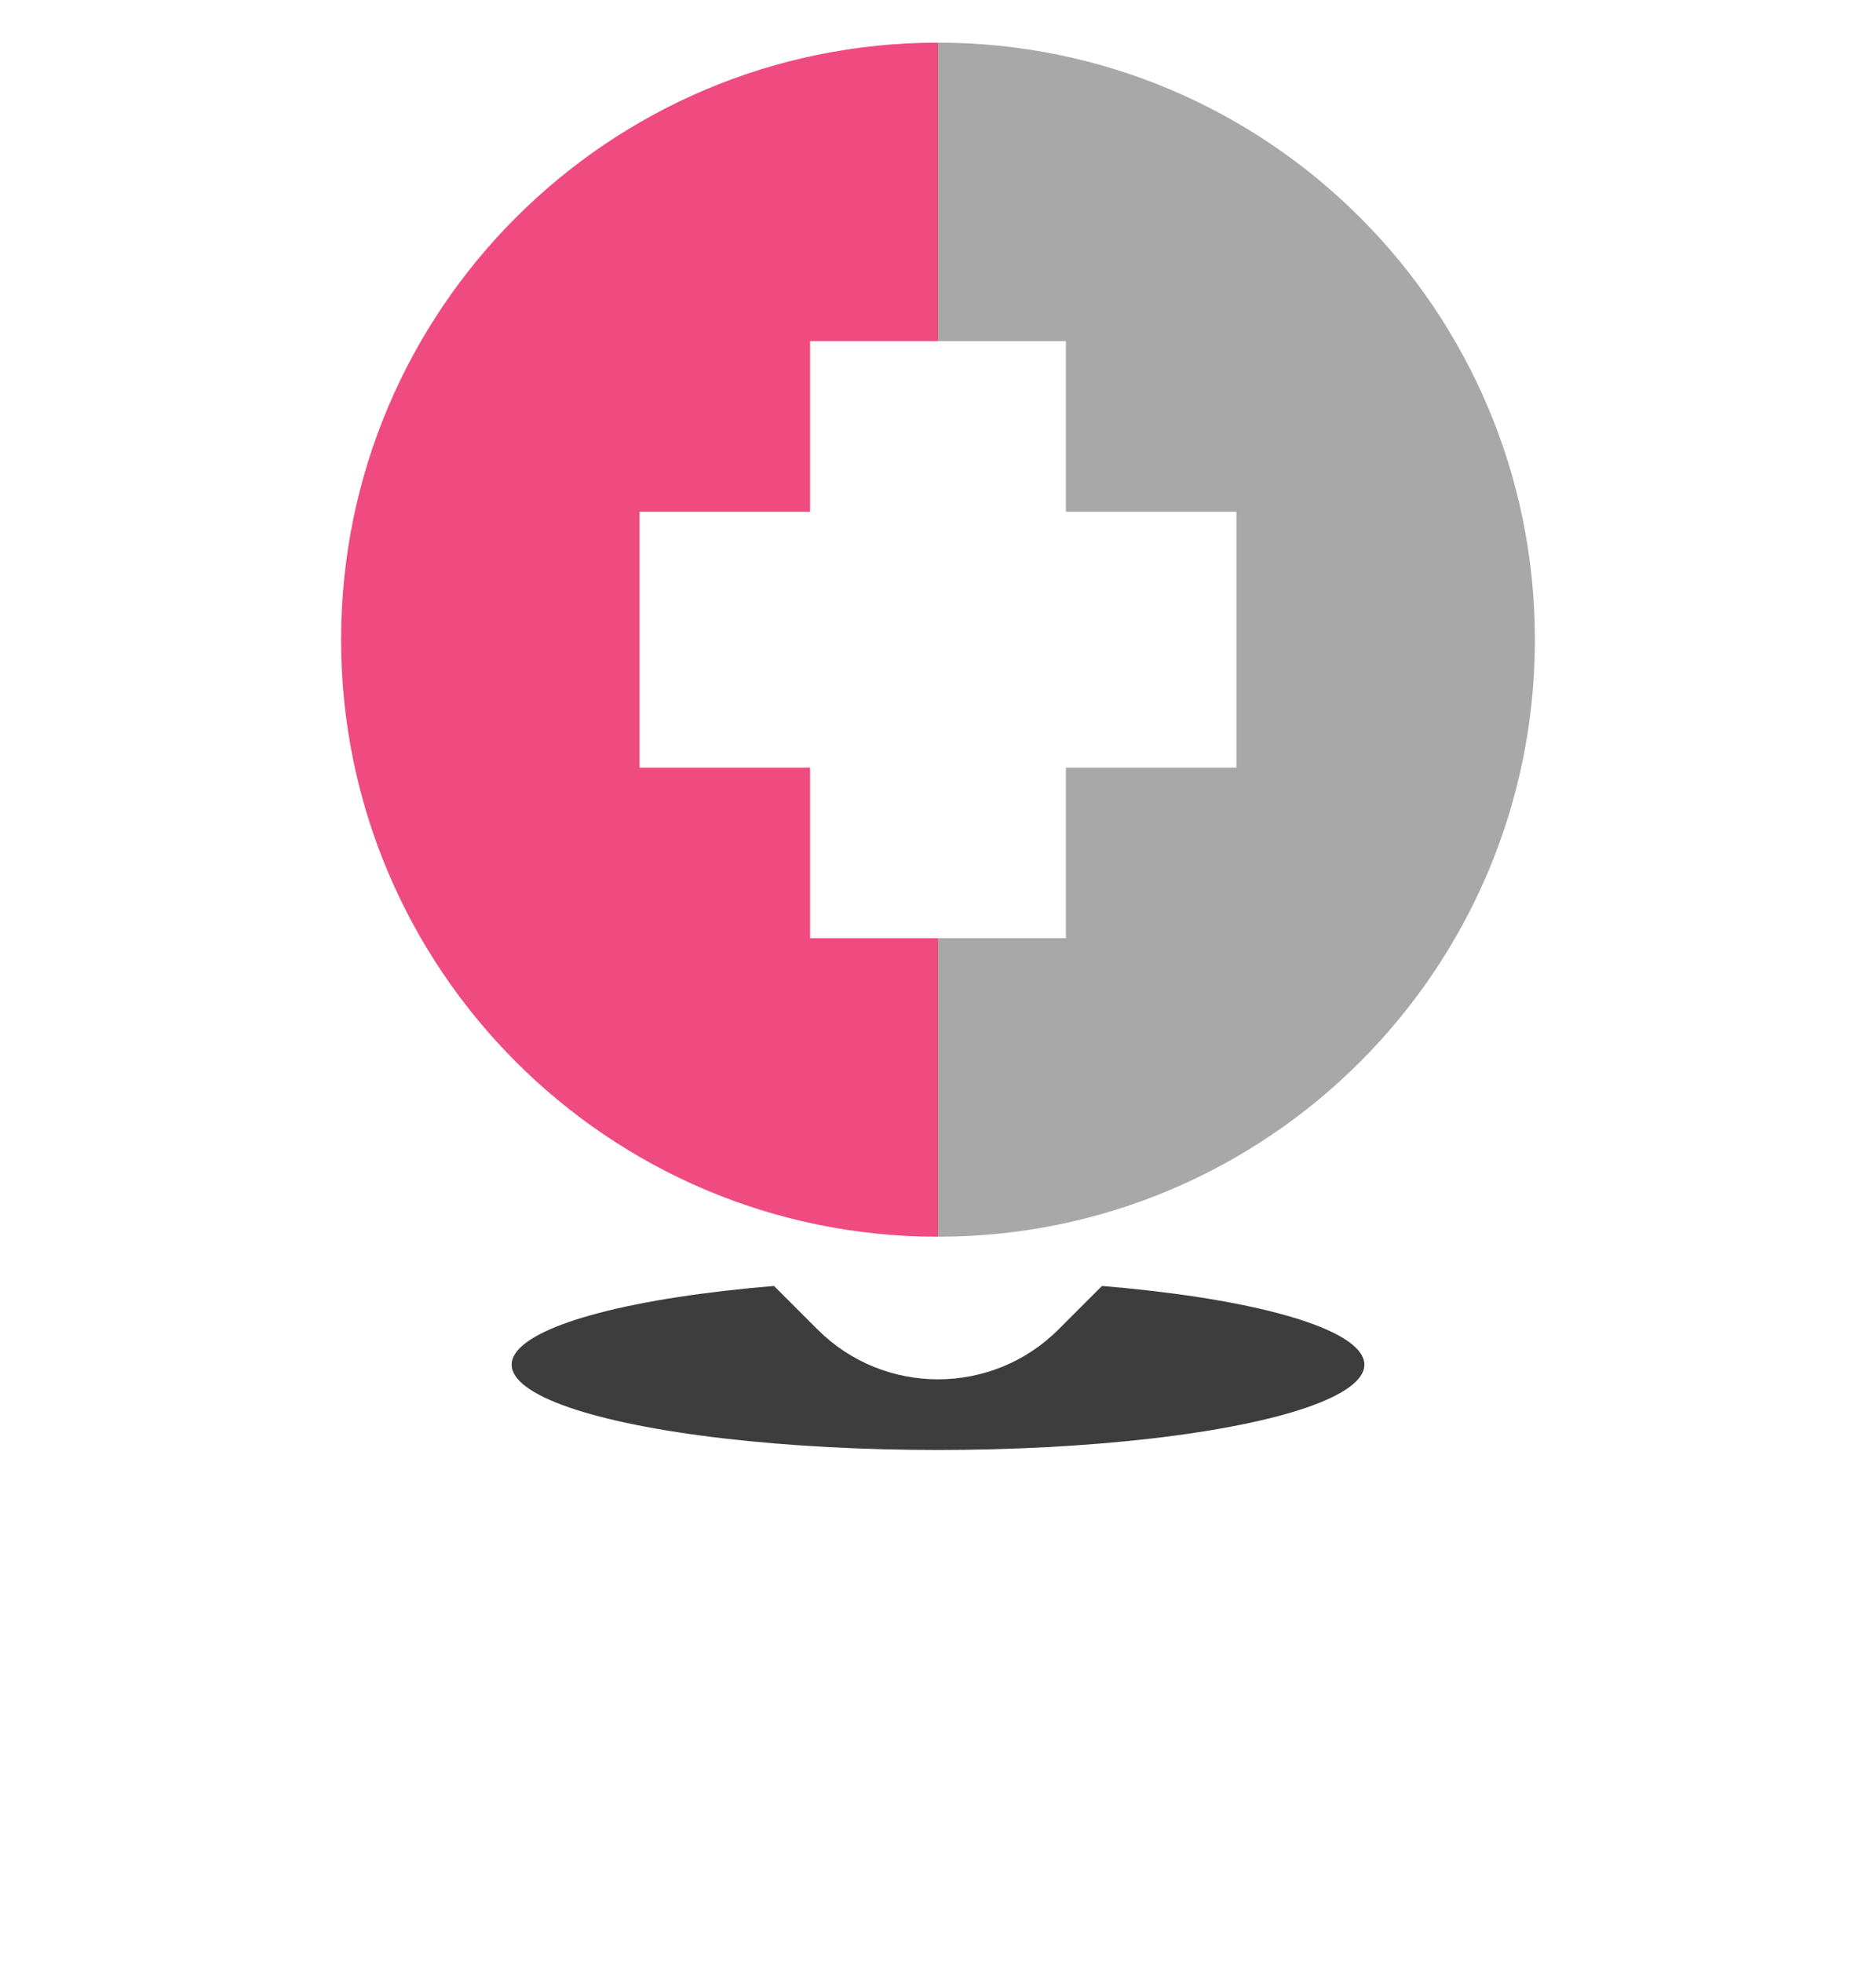 <svg width="44" height="46" viewBox="0 0 44 46" fill="none" xmlns="http://www.w3.org/2000/svg">
<g filter="url(#filter0_f)">
<ellipse cx="22" cy="32" rx="10" ry="2" fill="#3D3D3D"/>
</g>
<path d="M24.828 31.172C23.266 32.734 20.734 32.734 19.172 31.172L12.101 24.101L22 14.201L31.899 24.101L24.828 31.172Z" fill="white"/>
<circle cx="22" cy="15" r="15" fill="white"/>
<path fill-rule="evenodd" clip-rule="evenodd" d="M36 15C36 7.268 29.732 1 22 1V15V29C29.732 29 36 22.732 36 15Z" fill="#A8A8A8"/>
<path fill-rule="evenodd" clip-rule="evenodd" d="M22 1C14.268 1 8 7.268 8 15C8 22.732 14.268 29 22 29V15V1Z" fill="#EF4B81"/>
<path fill-rule="evenodd" clip-rule="evenodd" d="M25 8H19V12H15V18H19V22H25V18H29V12H25V8Z" fill="white"/>
<defs>
<filter id="filter0_f" x="0" y="18" width="44" height="28" filterUnits="userSpaceOnUse" color-interpolation-filters="sRGB">
<feFlood flood-opacity="0" result="BackgroundImageFix"/>
<feBlend mode="normal" in="SourceGraphic" in2="BackgroundImageFix" result="shape"/>
<feGaussianBlur stdDeviation="6" result="effect1_foregroundBlur"/>
</filter>
</defs>
</svg>
